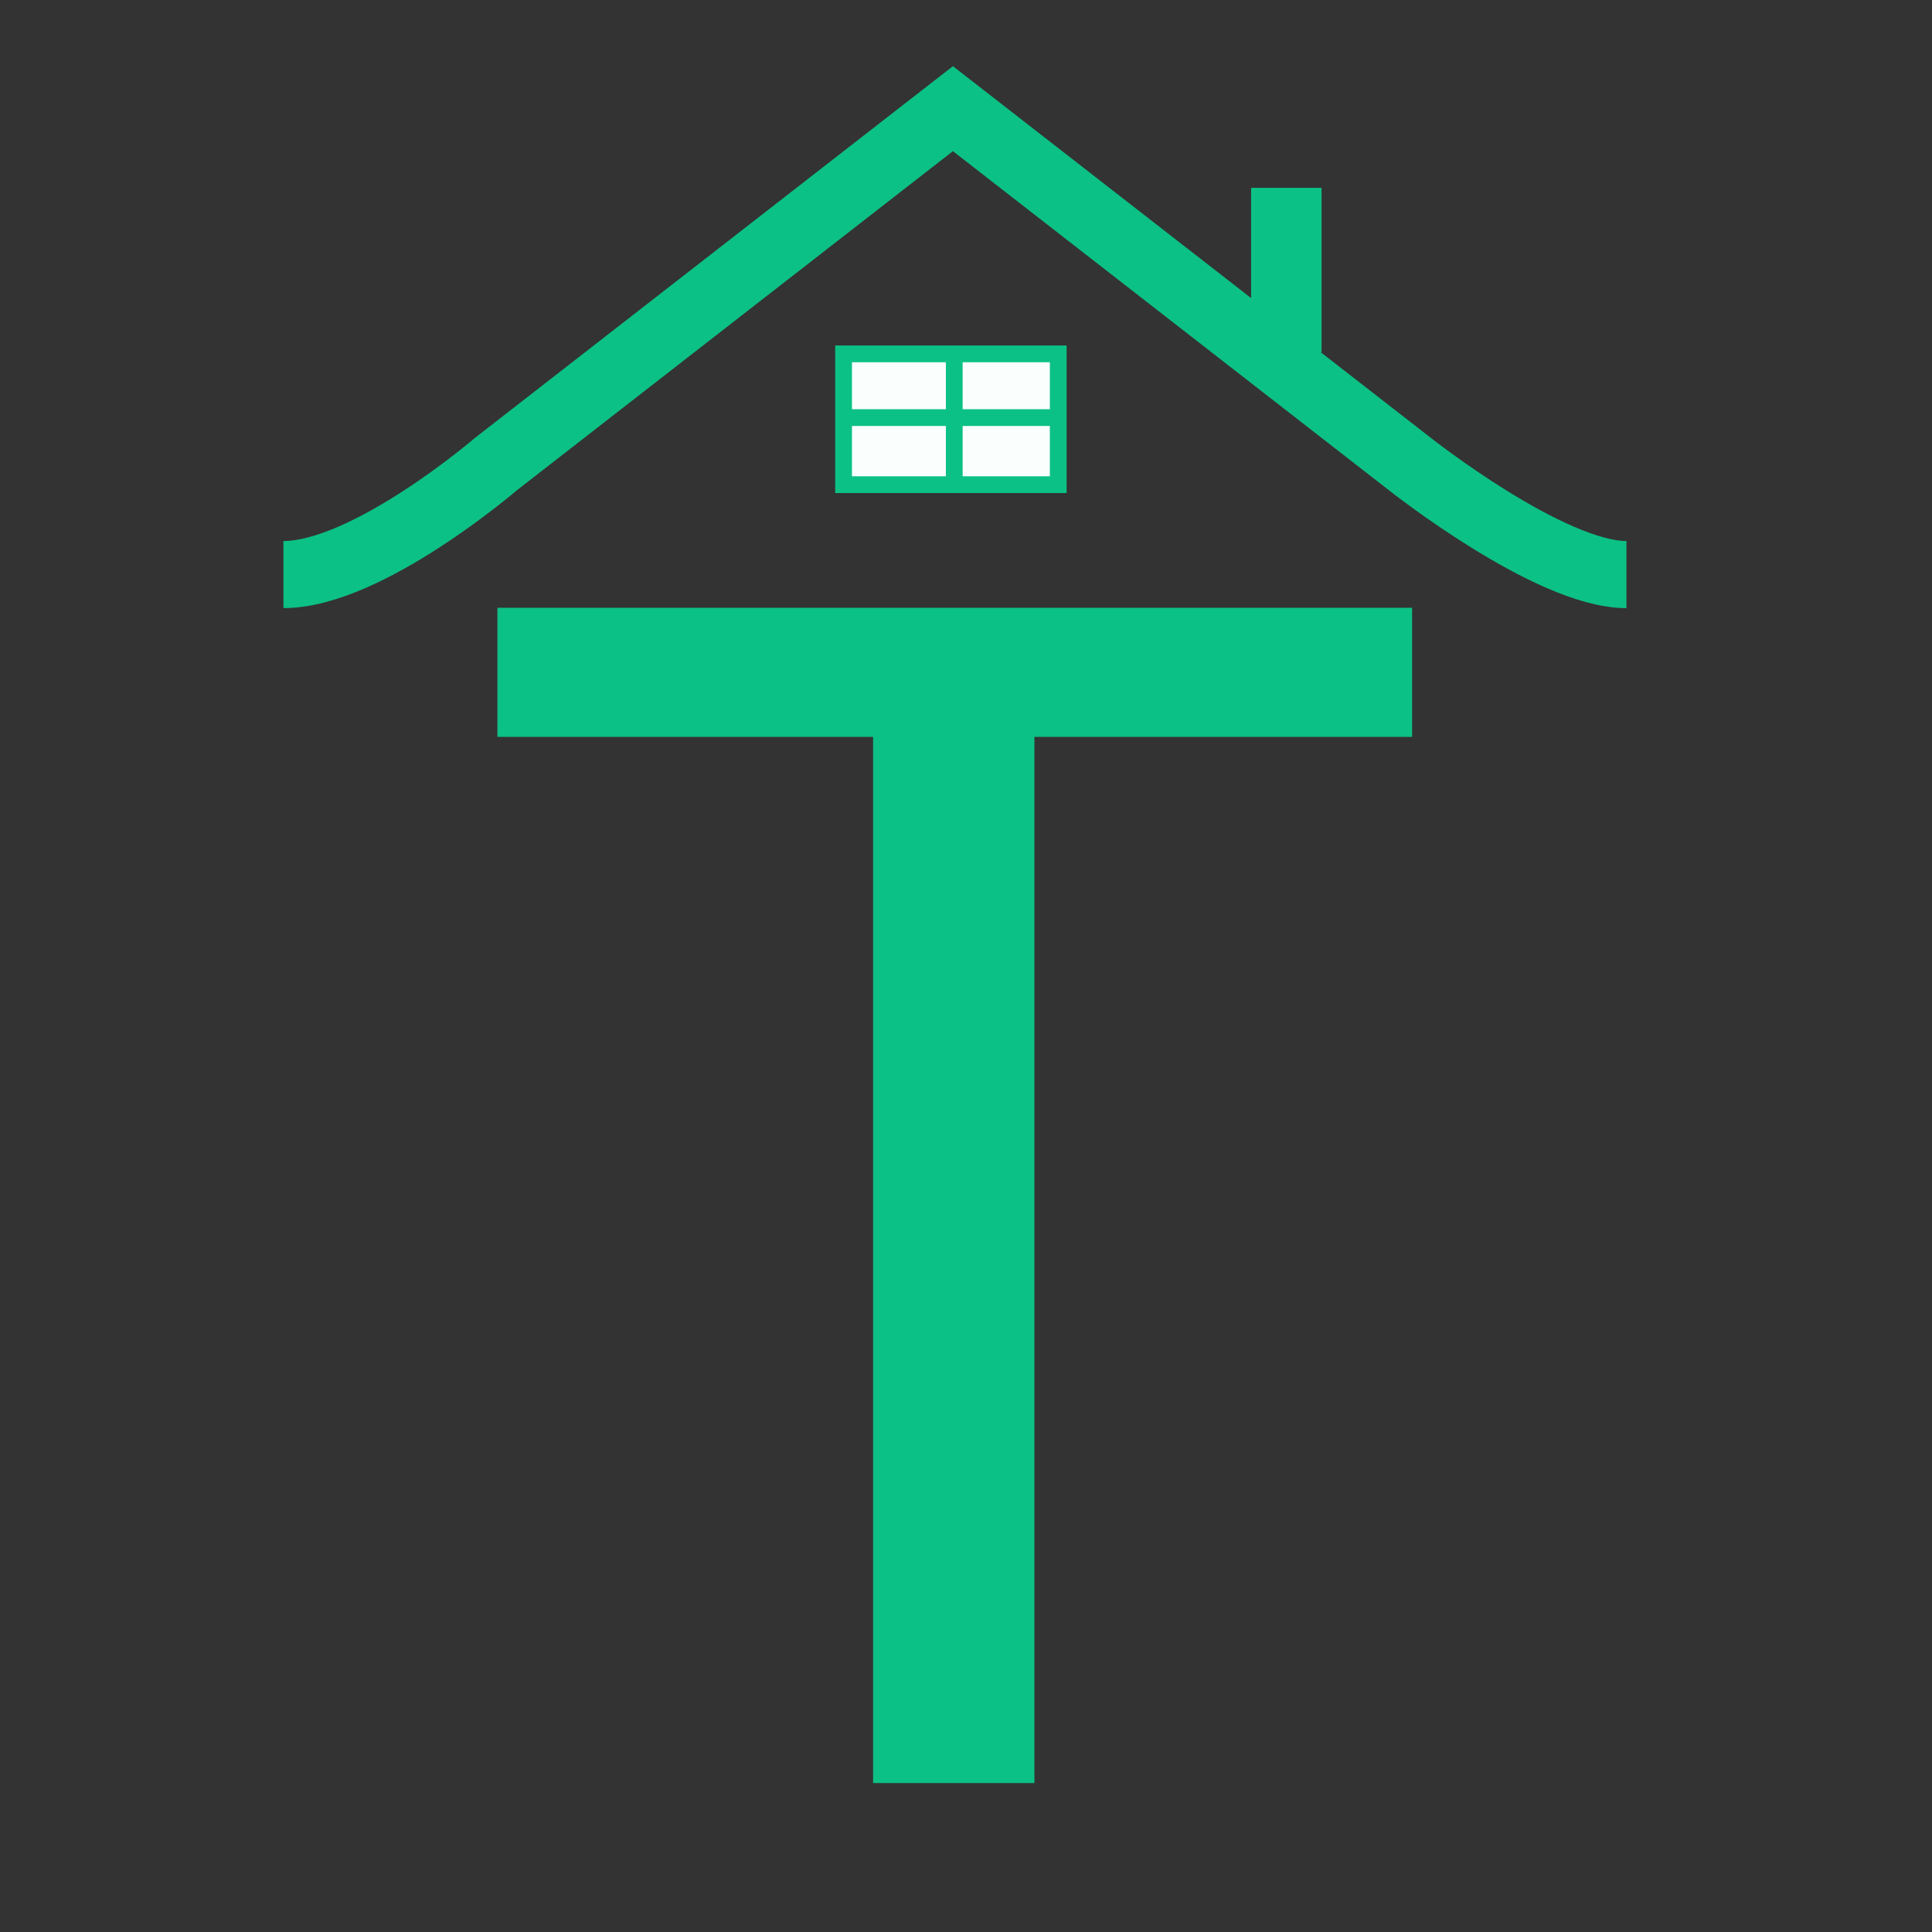 <?xml version="1.0" encoding="utf-8"?>
<!-- Generator: Adobe Illustrator 17.1.0, SVG Export Plug-In . SVG Version: 6.00 Build 0)  -->
<!DOCTYPE svg PUBLIC "-//W3C//DTD SVG 1.1//EN" "http://www.w3.org/Graphics/SVG/1.1/DTD/svg11.dtd">
<svg version="1.1" id="Layer_1" xmlns="http://www.w3.org/2000/svg" xmlns:xlink="http://www.w3.org/1999/xlink" x="0px" y="0px"
	 viewBox="0 0 576 576" enable-background="new 0 0 576 576" xml:space="preserve">
<rect x="0" y="0" width="576" height="576" fill="#333333" stroke="none"/>
<path fill="none" stroke="#0CC185" stroke-width="20" stroke-miterlimit="10" d="M484.9,171.3c-22.9,0-64.5-32.9-64.5-32.9
	l-136.3-106l-136.3,106c0,0-38.3,32.9-63.3,32.9"/>
<g>
	<rect x="251.5" y="105.5" fill="#FAFFFD" stroke="#0CC185" stroke-width="5" stroke-miterlimit="10" width="64" height="39"/>
	<polyline fill="#FAFFFD" stroke="#0CC185" stroke-width="5" stroke-miterlimit="10" points="284.5,104 284.5,123.7 284.5,143 	"/>
	<line fill="#FAFFFD" stroke="#0CC185" stroke-width="5" stroke-miterlimit="10" x1="253" y1="124.5" x2="317" y2="124.5"/>
</g>
<rect x="373" y="56" fill="#0CC185" width="21" height="49"/>
<g>
	<path fill="#0CC185" d="M260.3,219.7h-112v-38.5H421v38.5H308.4v311.9h-48.1V219.7z"/>
</g>
</svg>
